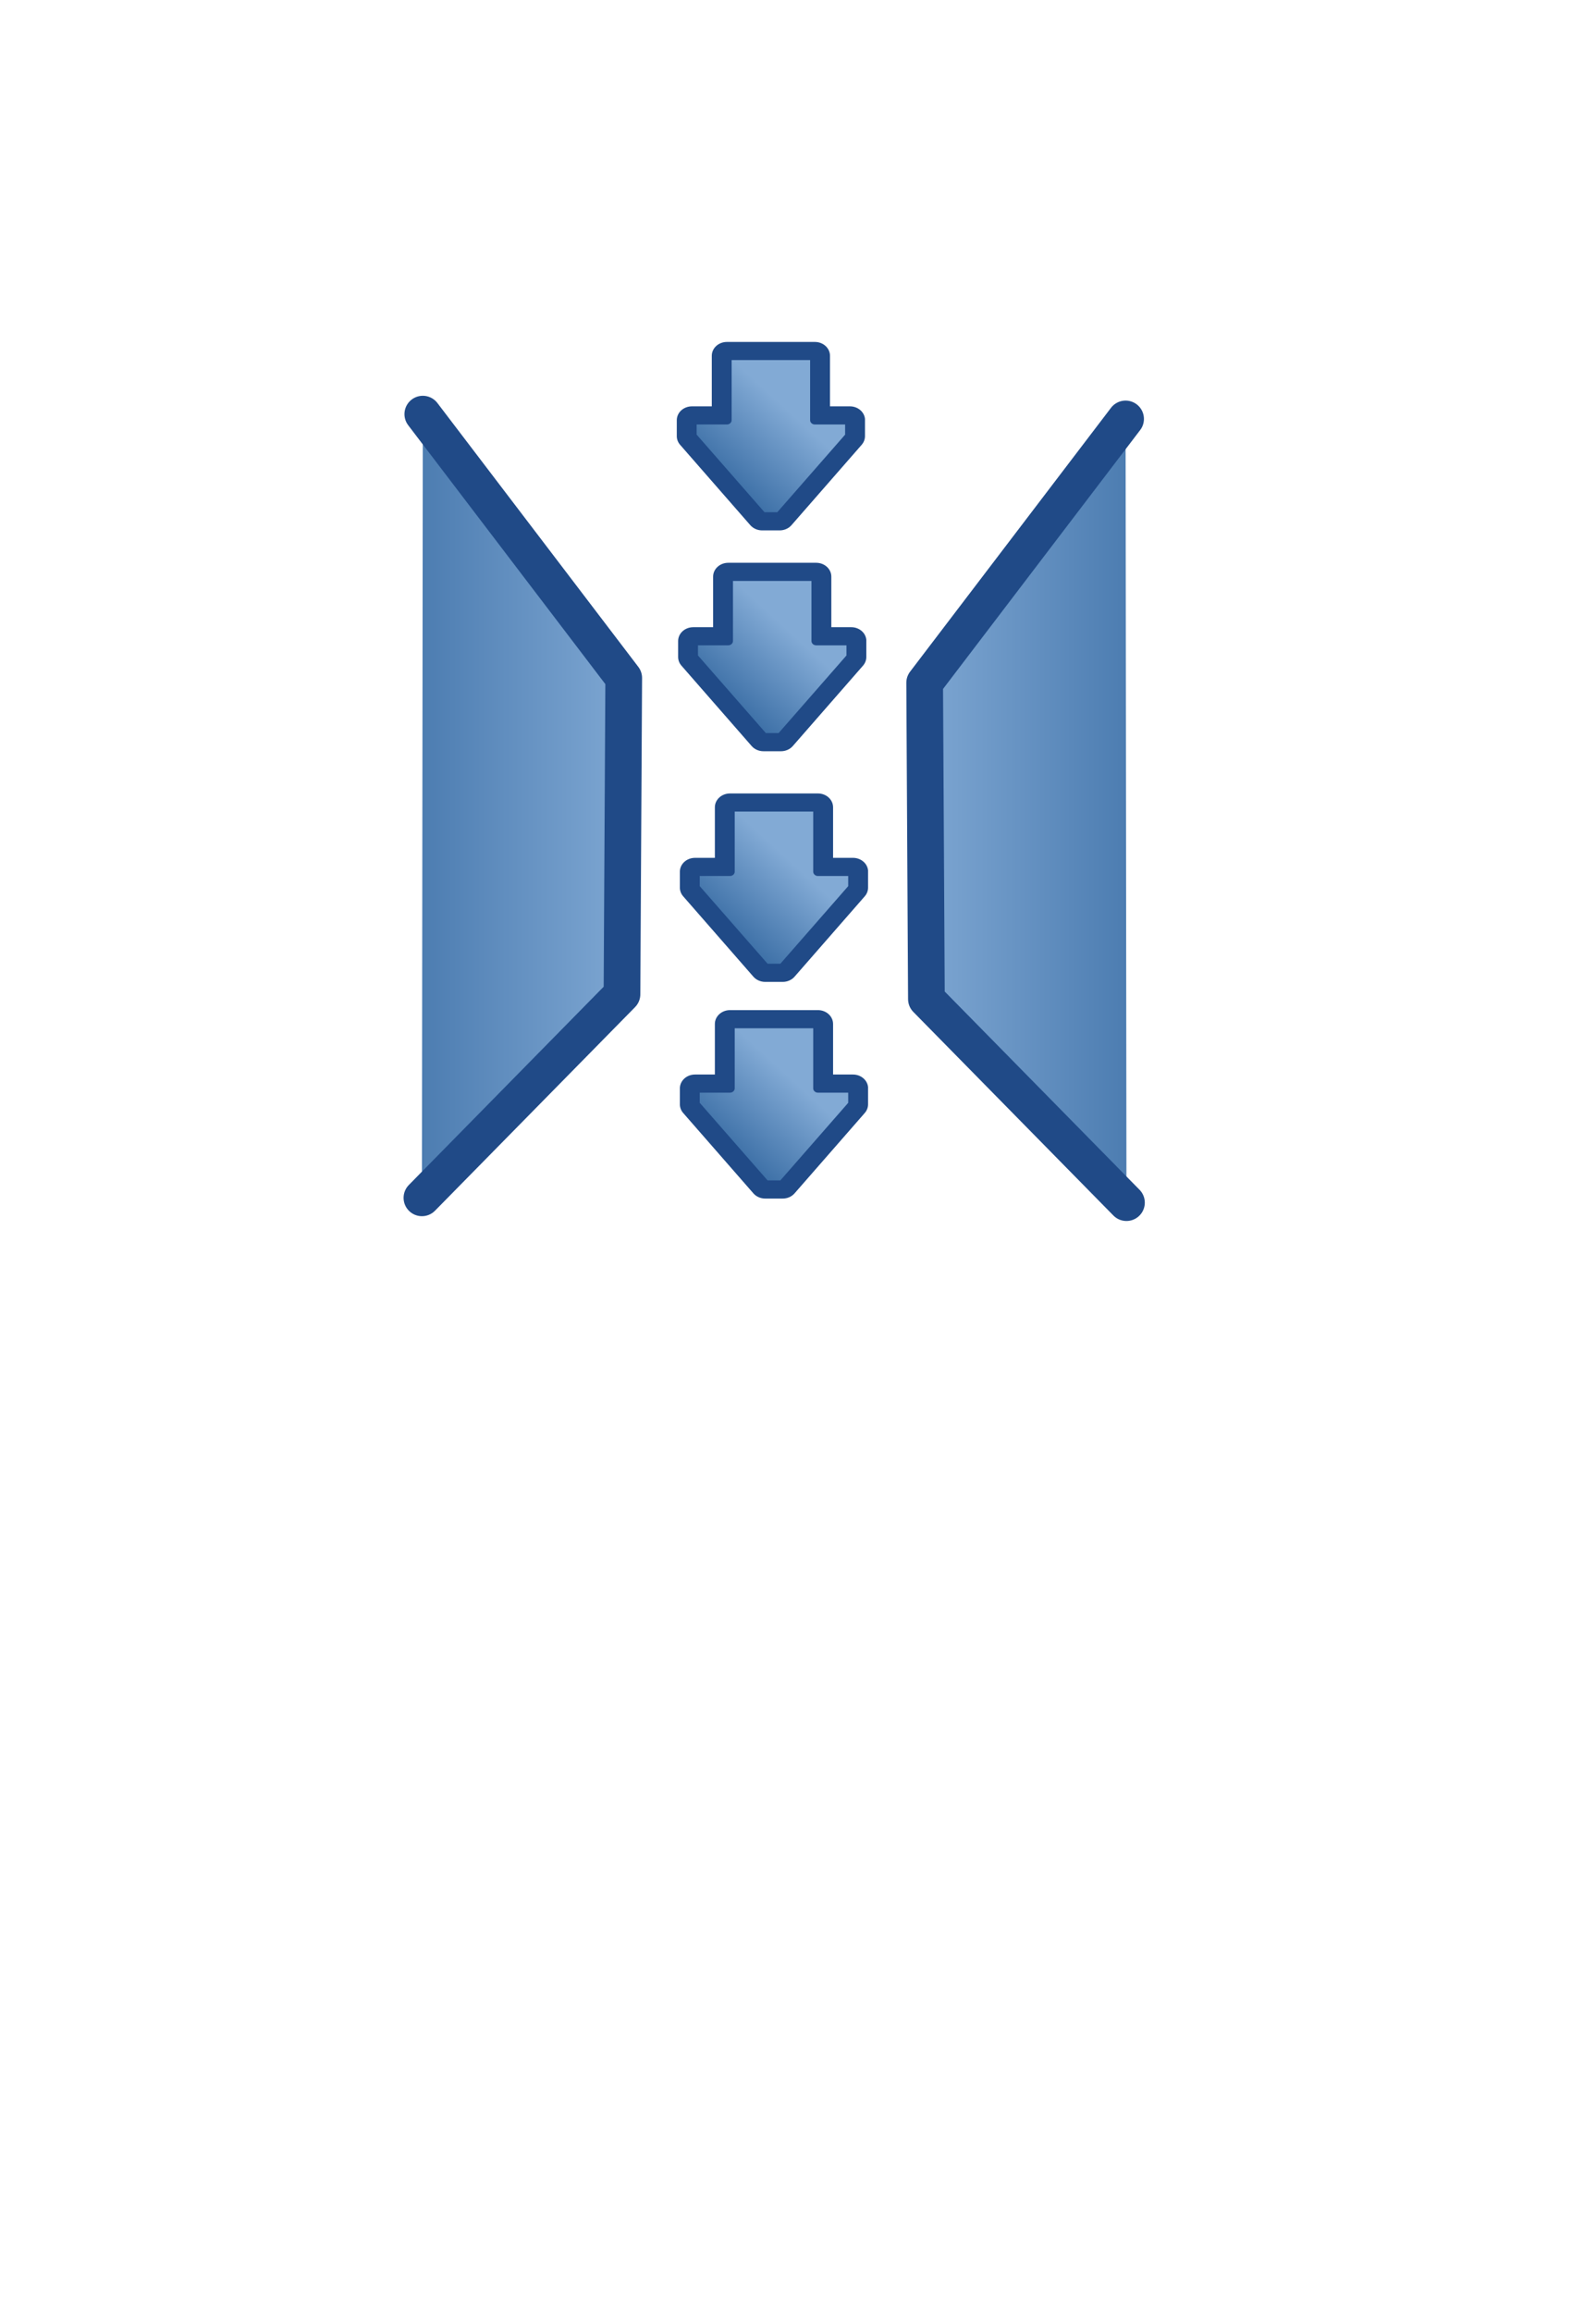 <?xml version="1.0" encoding="UTF-8" standalone="no"?>
<!-- Created with Inkscape (http://www.inkscape.org/) -->

<svg
   xmlns:osb="http://www.openswatchbook.org/uri/2009/osb"
   xmlns:dc="http://purl.org/dc/elements/1.1/"
   xmlns:cc="http://creativecommons.org/ns#"
   xmlns:rdf="http://www.w3.org/1999/02/22-rdf-syntax-ns#"
   xmlns:svg="http://www.w3.org/2000/svg"
   xmlns="http://www.w3.org/2000/svg"
   xmlns:xlink="http://www.w3.org/1999/xlink"
   xmlns:sodipodi="http://sodipodi.sourceforge.net/DTD/sodipodi-0.dtd"
   xmlns:inkscape="http://www.inkscape.org/namespaces/inkscape"
   width="652.5"
   height="945"
   id="svg2"
   version="1.1"
   inkscape:version="0.48.4 r9939"
   sodipodi:docname="JobManager.svg"
   inkscape:export-filename="C:\Users\snyako\JobManager.png"
   inkscape:export-xdpi="8.0088158"
   inkscape:export-ydpi="8.0088158">
  <defs
     id="defs4">
    <linearGradient
       id="linearGradient5674">
      <stop
         style="stop-color:#4879ae;stop-opacity:1;"
         offset="0"
         id="stop5676" />
      <stop
         style="stop-color:#82aad5;stop-opacity:1;"
         offset="1"
         id="stop5678" />
    </linearGradient>
    <linearGradient
       inkscape:collect="always"
       id="linearGradient5248"
       osb:paint="gradient">
      <stop
         style="stop-color:#204a87;stop-opacity:1"
         offset="0"
         id="stop5250" />
      <stop
         style="stop-color:#4b7cb0;stop-opacity:1"
         offset="1"
         id="stop5252" />
    </linearGradient>
    <inkscape:perspective
       sodipodi:type="inkscape:persp3d"
       inkscape:vp_x="0 : 526.18109 : 1"
       inkscape:vp_y="0 : 1000 : 0"
       inkscape:vp_z="744.09448 : 526.18109 : 1"
       inkscape:persp3d-origin="372.04724 : 350.78739 : 1"
       id="perspective2985" />
    <linearGradient
       gradientUnits="userSpaceOnUse"
       y2="21"
       x2="23"
       y1="11"
       x1="13"
       id="linearGradient2394"
       xlink:href="#linearGradient2388"
       inkscape:collect="always" />
    <linearGradient
       id="linearGradient2388">
      <stop
         id="stop2390"
         offset="0"
         style="stop-color:#82aad5;stop-opacity:1;" />
      <stop
         id="stop2392"
         offset="1"
         style="stop-color:#366aa2;stop-opacity:1;" />
    </linearGradient>
    <linearGradient
       inkscape:collect="always"
       xlink:href="#linearGradient5674"
       id="linearGradient5696"
       x1="165"
       y1="329.464"
       x2="262.5"
       y2="329.464"
       gradientUnits="userSpaceOnUse" />
    <linearGradient
       inkscape:collect="always"
       xlink:href="#linearGradient5674-5"
       id="linearGradient5696-4"
       x1="165"
       y1="329.464"
       x2="262.5"
       y2="329.464"
       gradientUnits="userSpaceOnUse" />
    <linearGradient
       id="linearGradient5674-5">
      <stop
         style="stop-color:#4879ae;stop-opacity:1;"
         offset="0"
         id="stop5676-8" />
      <stop
         style="stop-color:#82aad5;stop-opacity:1;"
         offset="1"
         id="stop5678-8" />
    </linearGradient>
    <linearGradient
       gradientTransform="matrix(-1,0,0,1,633.036,109.327)"
       y2="329.464"
       x2="262.5"
       y1="329.464"
       x1="165"
       gradientUnits="userSpaceOnUse"
       id="linearGradient5713"
       xlink:href="#linearGradient5674-5"
       inkscape:collect="always" />
    <linearGradient
       gradientUnits="userSpaceOnUse"
       y2="21"
       x2="23"
       y1="11"
       x1="13"
       id="linearGradient2394-2"
       xlink:href="#linearGradient2388-1"
       inkscape:collect="always" />
    <linearGradient
       id="linearGradient2388-1">
      <stop
         id="stop2390-4"
         offset="0"
         style="stop-color:#82aad5;stop-opacity:1;" />
      <stop
         id="stop2392-9"
         offset="1"
         style="stop-color:#366aa2;stop-opacity:1;" />
    </linearGradient>
    <linearGradient
       y2="21"
       x2="23"
       y1="11"
       x1="13"
       gradientUnits="userSpaceOnUse"
       id="linearGradient5750"
       xlink:href="#linearGradient2388-1"
       inkscape:collect="always" />
    <linearGradient
       y2="21"
       x2="23"
       y1="11"
       x1="13"
       gradientUnits="userSpaceOnUse"
       id="linearGradient5750-2"
       xlink:href="#linearGradient2388-1-9"
       inkscape:collect="always" />
    <linearGradient
       id="linearGradient2388-1-9">
      <stop
         id="stop2390-4-9"
         offset="0"
         style="stop-color:#82aad5;stop-opacity:1;" />
      <stop
         id="stop2392-9-8"
         offset="1"
         style="stop-color:#366aa2;stop-opacity:1;" />
    </linearGradient>
    <linearGradient
       y2="21"
       x2="23"
       y1="11"
       x1="13"
       gradientUnits="userSpaceOnUse"
       id="linearGradient5793"
       xlink:href="#linearGradient2388-1-9"
       inkscape:collect="always" />
    <linearGradient
       y2="21"
       x2="23"
       y1="11"
       x1="13"
       gradientUnits="userSpaceOnUse"
       id="linearGradient5793-8"
       xlink:href="#linearGradient2388-1-9-6"
       inkscape:collect="always" />
    <linearGradient
       id="linearGradient2388-1-9-6">
      <stop
         id="stop2390-4-9-6"
         offset="0"
         style="stop-color:#82aad5;stop-opacity:1;" />
      <stop
         id="stop2392-9-8-2"
         offset="1"
         style="stop-color:#366aa2;stop-opacity:1;" />
    </linearGradient>
    <linearGradient
       y2="21"
       x2="23"
       y1="11"
       x1="13"
       gradientUnits="userSpaceOnUse"
       id="linearGradient5836"
       xlink:href="#linearGradient2388-1-9-6"
       inkscape:collect="always" />
    <linearGradient
       y2="21"
       x2="23"
       y1="11"
       x1="13"
       gradientUnits="userSpaceOnUse"
       id="linearGradient5750-27"
       xlink:href="#linearGradient2388-1-5"
       inkscape:collect="always" />
    <linearGradient
       id="linearGradient2388-1-5">
      <stop
         id="stop2390-4-7"
         offset="0"
         style="stop-color:#82aad5;stop-opacity:1;" />
      <stop
         id="stop2392-9-82"
         offset="1"
         style="stop-color:#366aa2;stop-opacity:1;" />
    </linearGradient>
    <linearGradient
       y2="21"
       x2="23"
       y1="11"
       x1="13"
       gradientUnits="userSpaceOnUse"
       id="linearGradient5879"
       xlink:href="#linearGradient2388-1-5"
       inkscape:collect="always" />
  </defs>
  <sodipodi:namedview
     id="base"
     pagecolor="#ffffff"
     bordercolor="#666666"
     borderopacity="1.0"
     inkscape:pageopacity="0.0"
     inkscape:pageshadow="2"
     inkscape:zoom="0.98994949"
     inkscape:cx="480.98151"
     inkscape:cy="587.13136"
     inkscape:document-units="px"
     inkscape:current-layer="layer1"
     showgrid="false"
     inkscape:window-width="1920"
     inkscape:window-height="1138"
     inkscape:window-x="-8"
     inkscape:window-y="-8"
     inkscape:window-maximized="1" />
  <g
     inkscape:label="Layer 1"
     inkscape:groupmode="layer"
     id="layer1"
     transform="translate(0,-107.362)">
    <path
       style="fill:url(#linearGradient5696);fill-opacity:1.0;stroke:#204a87;stroke-width:15;stroke-linecap:round;stroke-linejoin:round;stroke-miterlimit:4;stroke-opacity:1;stroke-dasharray:none;marker-start:none;marker-end:none"
       d="M 172.857,169.286 255,277.143 254.286,406.429 172.5,489.643"
       id="path3028"
       inkscape:connector-curvature="0"
       sodipodi:nodetypes="cccc"
       transform="translate(0,107.362)" />
    <path
       style="fill:url(#linearGradient5713);fill-opacity:1;stroke:#204a87;stroke-width:15;stroke-linecap:round;stroke-linejoin:round;stroke-miterlimit:4;stroke-opacity:1;stroke-dasharray:none;marker-start:none;marker-end:none"
       d="m 460.179,278.612 -82.143,107.857 0.714,129.286 81.786,83.214"
       id="path3028-1"
       inkscape:connector-curvature="0"
       sodipodi:nodetypes="cccc" />
    <g
       id="layer1-9-8"
       inkscape:label="Calque 1"
       transform="matrix(0,2.827,-3.093,0,362.105,333.525)">
      <rect
         ry="0"
         y="12.5"
         x="16"
         height="0"
         width="6"
         id="rect3465-2"
         style="fill:#427bc3;fill-opacity:1;stroke:none" />
      <path
         id="path3354-4"
         d="m 12.5,2.562 c -1.031,0.097 -1.817,0.965 -1.812,2 l 0,2.625 -7.312,0 c -1.105,1.104e-4 -2,0.895 -2,2 l 0,11.625 c 1.104e-4,1.105 0.895,2 2,2 l 7.312,0 0,2.625 c 1.1e-4,1.105 0.895,2 2,2 l 2.312,0 c 0.454,3.39e-4 0.895,-0.154 1.25,-0.438 l 11.625,-9.281 c 0.474,-0.38 0.75,-0.955 0.75,-1.562 l 0,-2.312 c 3.51e-4,-0.608 -0.276,-1.183 -0.75,-1.562 L 16.25,3 C 15.895,2.716 15.454,2.562 15,2.562 l -2.312,0 c -0.062,-0.003 -0.125,-0.003 -0.188,0 z"
         style="fill:#204a87;fill-opacity:1;stroke:none"
         inkscape:connector-curvature="0" />
      <path
         id="path3358-5"
         d="m 13.312,5.188 0,4 c -3.5e-5,0.345 -0.28,0.625 -0.625,0.625 l -8.688,0 0,10.375 8.688,0 c 0.345,3.5e-5 0.625,0.28 0.625,0.625 l 0,4 1.469,0 L 26,15.844 26,14.156 14.781,5.188 l -1.469,0 z"
         style="fill:url(#linearGradient5750);fill-opacity:1;stroke:none"
         inkscape:connector-curvature="0" />
    </g>
    <g
       id="layer1-9-8-3"
       inkscape:label="Calque 1"
       transform="matrix(0,2.827,-3.093,0,362.819,427.811)">
      <rect
         ry="0"
         y="12.5"
         x="16"
         height="0"
         width="6"
         id="rect3465-2-8"
         style="fill:#427bc3;fill-opacity:1;stroke:none" />
      <path
         id="path3354-4-6"
         d="m 12.5,2.562 c -1.031,0.097 -1.817,0.965 -1.812,2 l 0,2.625 -7.312,0 c -1.105,1.104e-4 -2,0.895 -2,2 l 0,11.625 c 1.104e-4,1.105 0.895,2 2,2 l 7.312,0 0,2.625 c 1.1e-4,1.105 0.895,2 2,2 l 2.312,0 c 0.454,3.39e-4 0.895,-0.154 1.25,-0.438 l 11.625,-9.281 c 0.474,-0.38 0.75,-0.955 0.75,-1.562 l 0,-2.312 c 3.51e-4,-0.608 -0.276,-1.183 -0.75,-1.562 L 16.25,3 C 15.895,2.716 15.454,2.562 15,2.562 l -2.312,0 c -0.062,-0.003 -0.125,-0.003 -0.188,0 z"
         style="fill:#204a87;fill-opacity:1;stroke:none"
         inkscape:connector-curvature="0" />
      <path
         id="path3358-5-9"
         d="m 13.312,5.188 0,4 c -3.5e-5,0.345 -0.28,0.625 -0.625,0.625 l -8.688,0 0,10.375 8.688,0 c 0.345,3.5e-5 0.625,0.28 0.625,0.625 l 0,4 1.469,0 L 26,15.844 26,14.156 14.781,5.188 l -1.469,0 z"
         style="fill:url(#linearGradient5793);fill-opacity:1;stroke:none"
         inkscape:connector-curvature="0" />
    </g>
    <g
       id="layer1-9-8-3-3"
       inkscape:label="Calque 1"
       transform="matrix(0,2.827,-3.093,0,362.819,516.383)">
      <rect
         ry="0"
         y="12.5"
         x="16"
         height="0"
         width="6"
         id="rect3465-2-8-8"
         style="fill:#427bc3;fill-opacity:1;stroke:none" />
      <path
         id="path3354-4-6-2"
         d="m 12.5,2.562 c -1.031,0.097 -1.817,0.965 -1.812,2 l 0,2.625 -7.312,0 c -1.105,1.104e-4 -2,0.895 -2,2 l 0,11.625 c 1.104e-4,1.105 0.895,2 2,2 l 7.312,0 0,2.625 c 1.1e-4,1.105 0.895,2 2,2 l 2.312,0 c 0.454,3.39e-4 0.895,-0.154 1.25,-0.438 l 11.625,-9.281 c 0.474,-0.38 0.75,-0.955 0.75,-1.562 l 0,-2.312 c 3.51e-4,-0.608 -0.276,-1.183 -0.75,-1.562 L 16.25,3 C 15.895,2.716 15.454,2.562 15,2.562 l -2.312,0 c -0.062,-0.003 -0.125,-0.003 -0.188,0 z"
         style="fill:#204a87;fill-opacity:1;stroke:none"
         inkscape:connector-curvature="0" />
      <path
         id="path3358-5-9-6"
         d="m 13.312,5.188 0,4 c -3.5e-5,0.345 -0.28,0.625 -0.625,0.625 l -8.688,0 0,10.375 8.688,0 c 0.345,3.5e-5 0.625,0.28 0.625,0.625 l 0,4 1.469,0 L 26,15.844 26,14.156 14.781,5.188 l -1.469,0 z"
         style="fill:url(#linearGradient5836);fill-opacity:1;stroke:none"
         inkscape:connector-curvature="0" />
    </g>
    <g
       id="layer1-9-8-7"
       inkscape:label="Calque 1"
       transform="matrix(0,2.827,-3.093,0,361.558,243.248)">
      <rect
         ry="0"
         y="12.5"
         x="16"
         height="0"
         width="6"
         id="rect3465-2-80"
         style="fill:#427bc3;fill-opacity:1;stroke:none" />
      <path
         id="path3354-4-2"
         d="m 12.5,2.562 c -1.031,0.097 -1.817,0.965 -1.812,2 l 0,2.625 -7.312,0 c -1.105,1.104e-4 -2,0.895 -2,2 l 0,11.625 c 1.104e-4,1.105 0.895,2 2,2 l 7.312,0 0,2.625 c 1.1e-4,1.105 0.895,2 2,2 l 2.312,0 c 0.454,3.39e-4 0.895,-0.154 1.25,-0.438 l 11.625,-9.281 c 0.474,-0.38 0.75,-0.955 0.75,-1.562 l 0,-2.312 c 3.51e-4,-0.608 -0.276,-1.183 -0.75,-1.562 L 16.25,3 C 15.895,2.716 15.454,2.562 15,2.562 l -2.312,0 c -0.062,-0.003 -0.125,-0.003 -0.188,0 z"
         style="fill:#204a87;fill-opacity:1;stroke:none"
         inkscape:connector-curvature="0" />
      <path
         id="path3358-5-0"
         d="m 13.312,5.188 0,4 c -3.5e-5,0.345 -0.28,0.625 -0.625,0.625 l -8.688,0 0,10.375 8.688,0 c 0.345,3.5e-5 0.625,0.28 0.625,0.625 l 0,4 1.469,0 L 26,15.844 26,14.156 14.781,5.188 l -1.469,0 z"
         style="fill:url(#linearGradient5879);fill-opacity:1;stroke:none"
         inkscape:connector-curvature="0" />
    </g>
  </g>
</svg>
